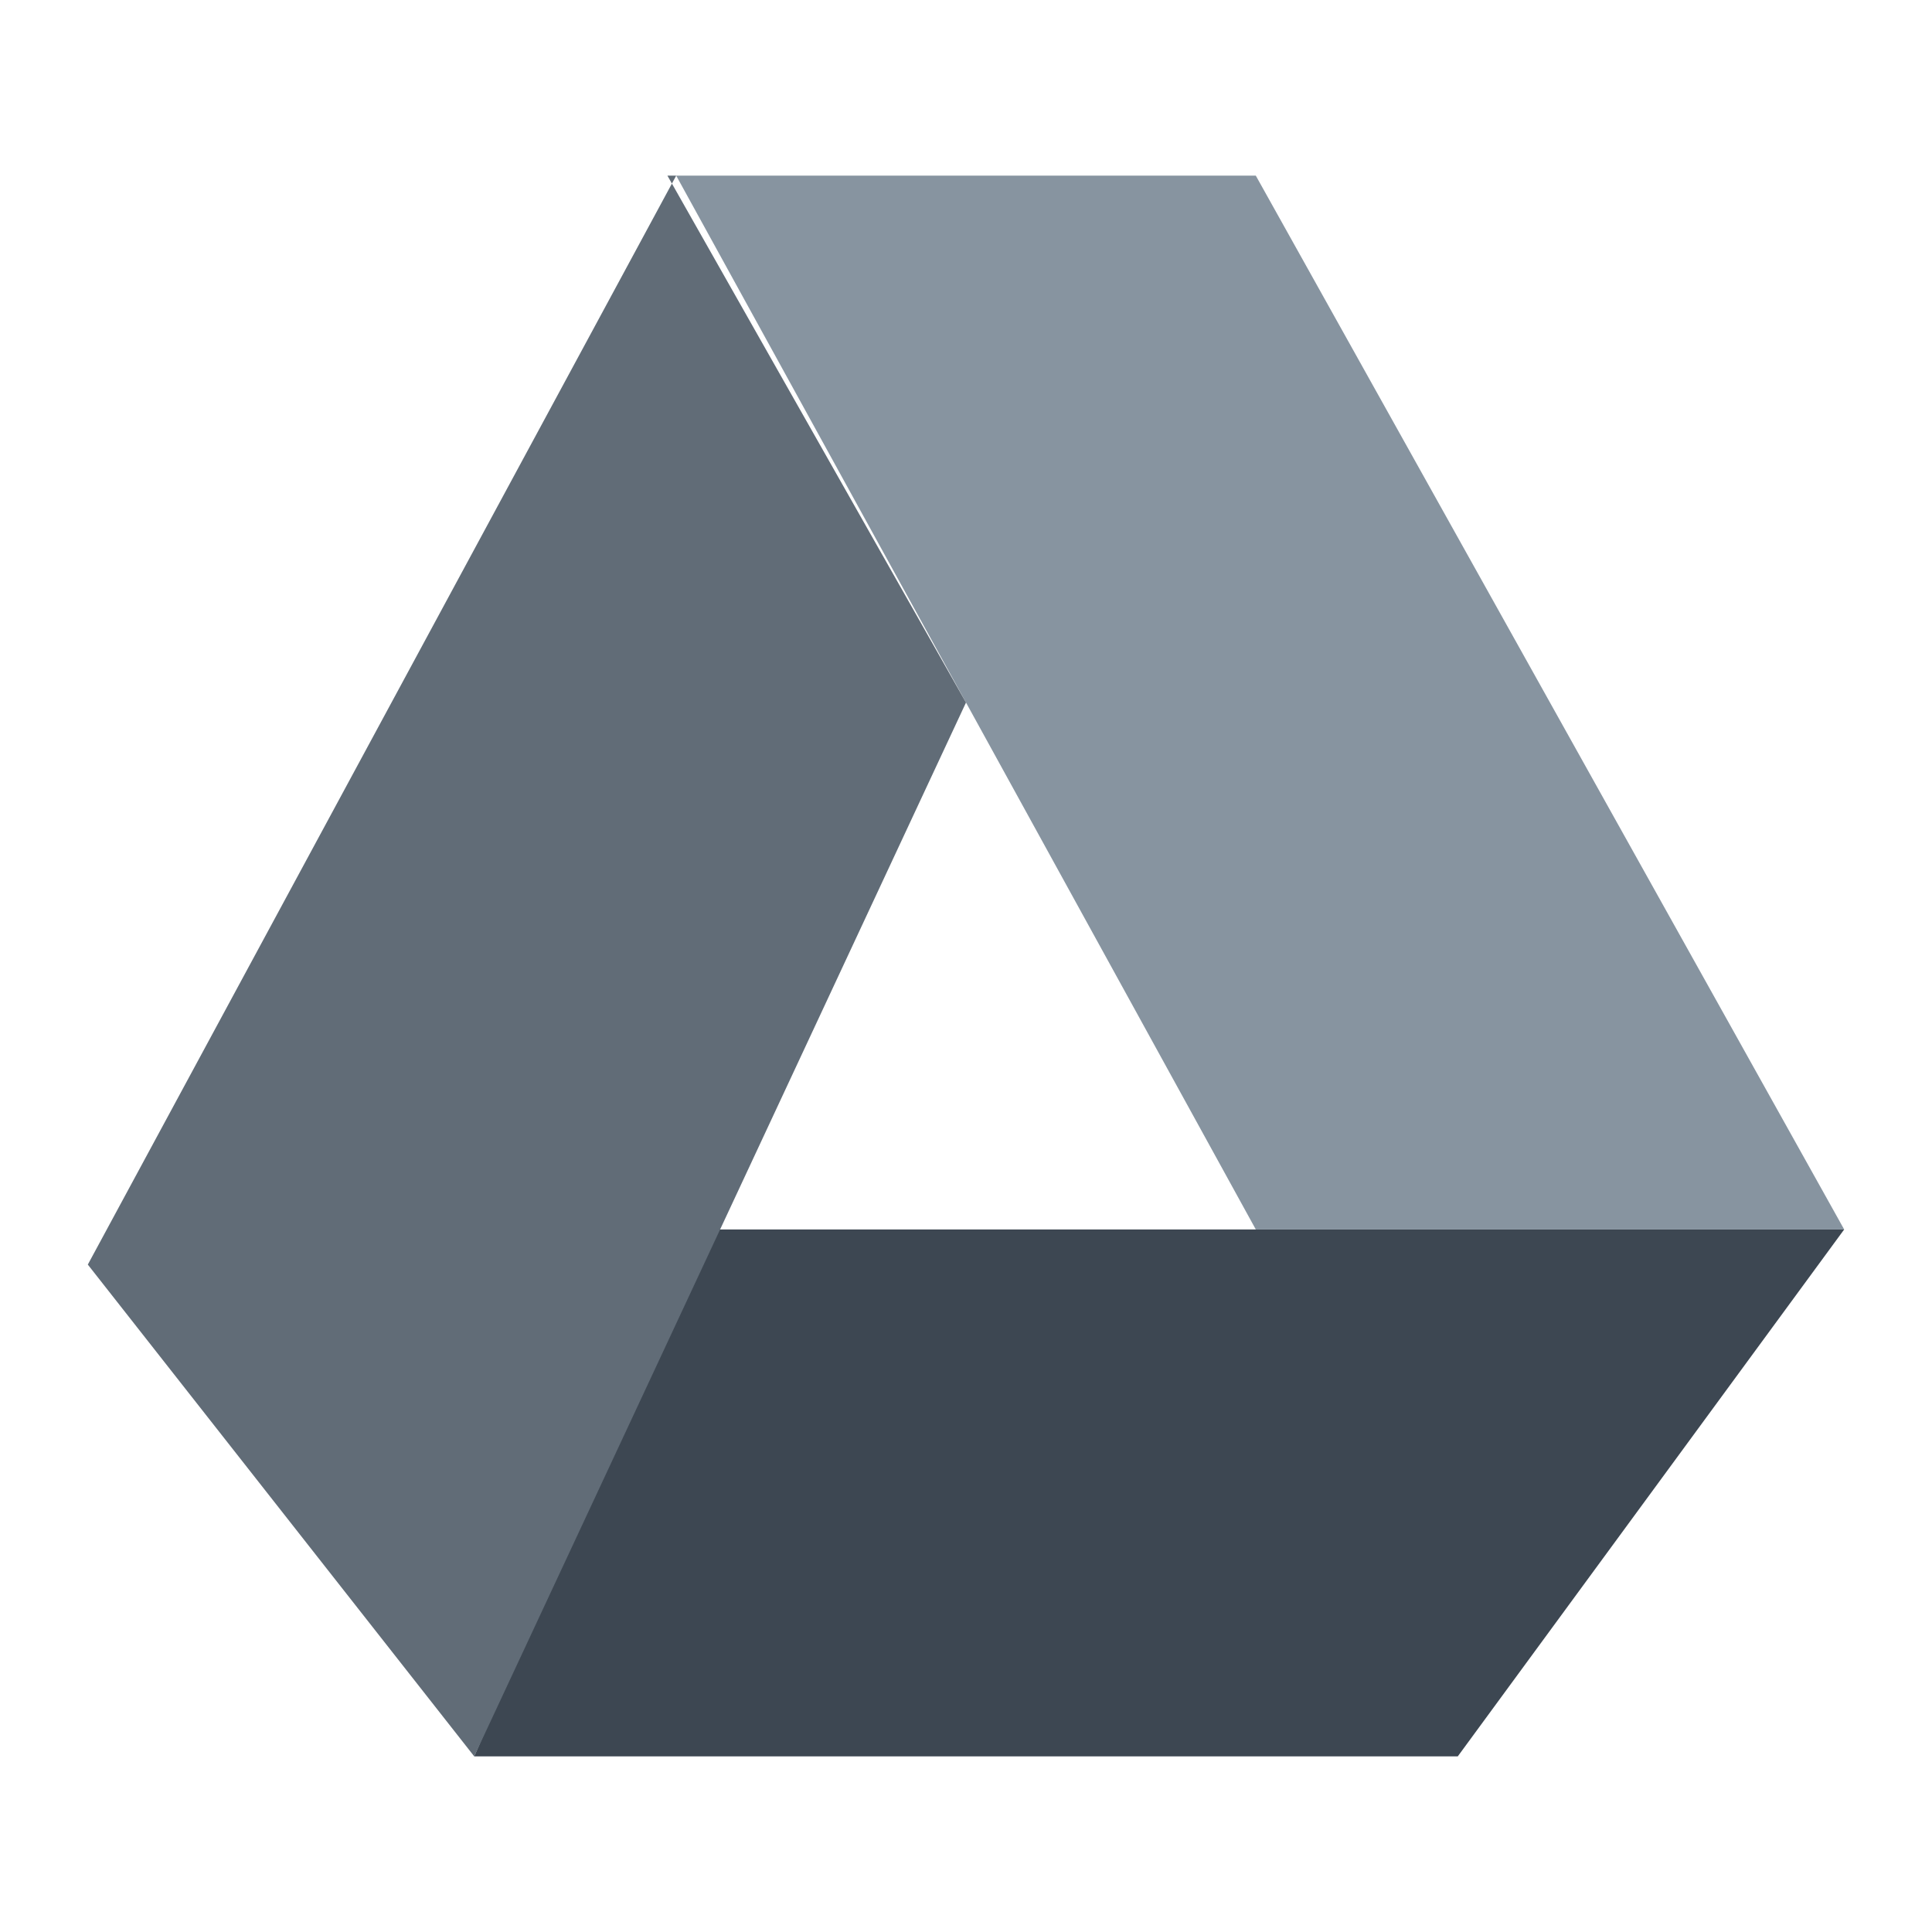 <svg width="22" height="22" xmlns="http://www.w3.org/2000/svg"><g fill="none" fill-rule="evenodd"><path d="M8 14l-2.6 6h11.2l4.4-6H8z" fill="#3D4752"/><path d="M14.3 2H7.7l6.6 12H21L14.3 2z" fill="#8794A0"/><path d="M7.7 2L1 14.4 5.4 20 11 8 7.6 2z" fill="#616C77"/></g></svg>